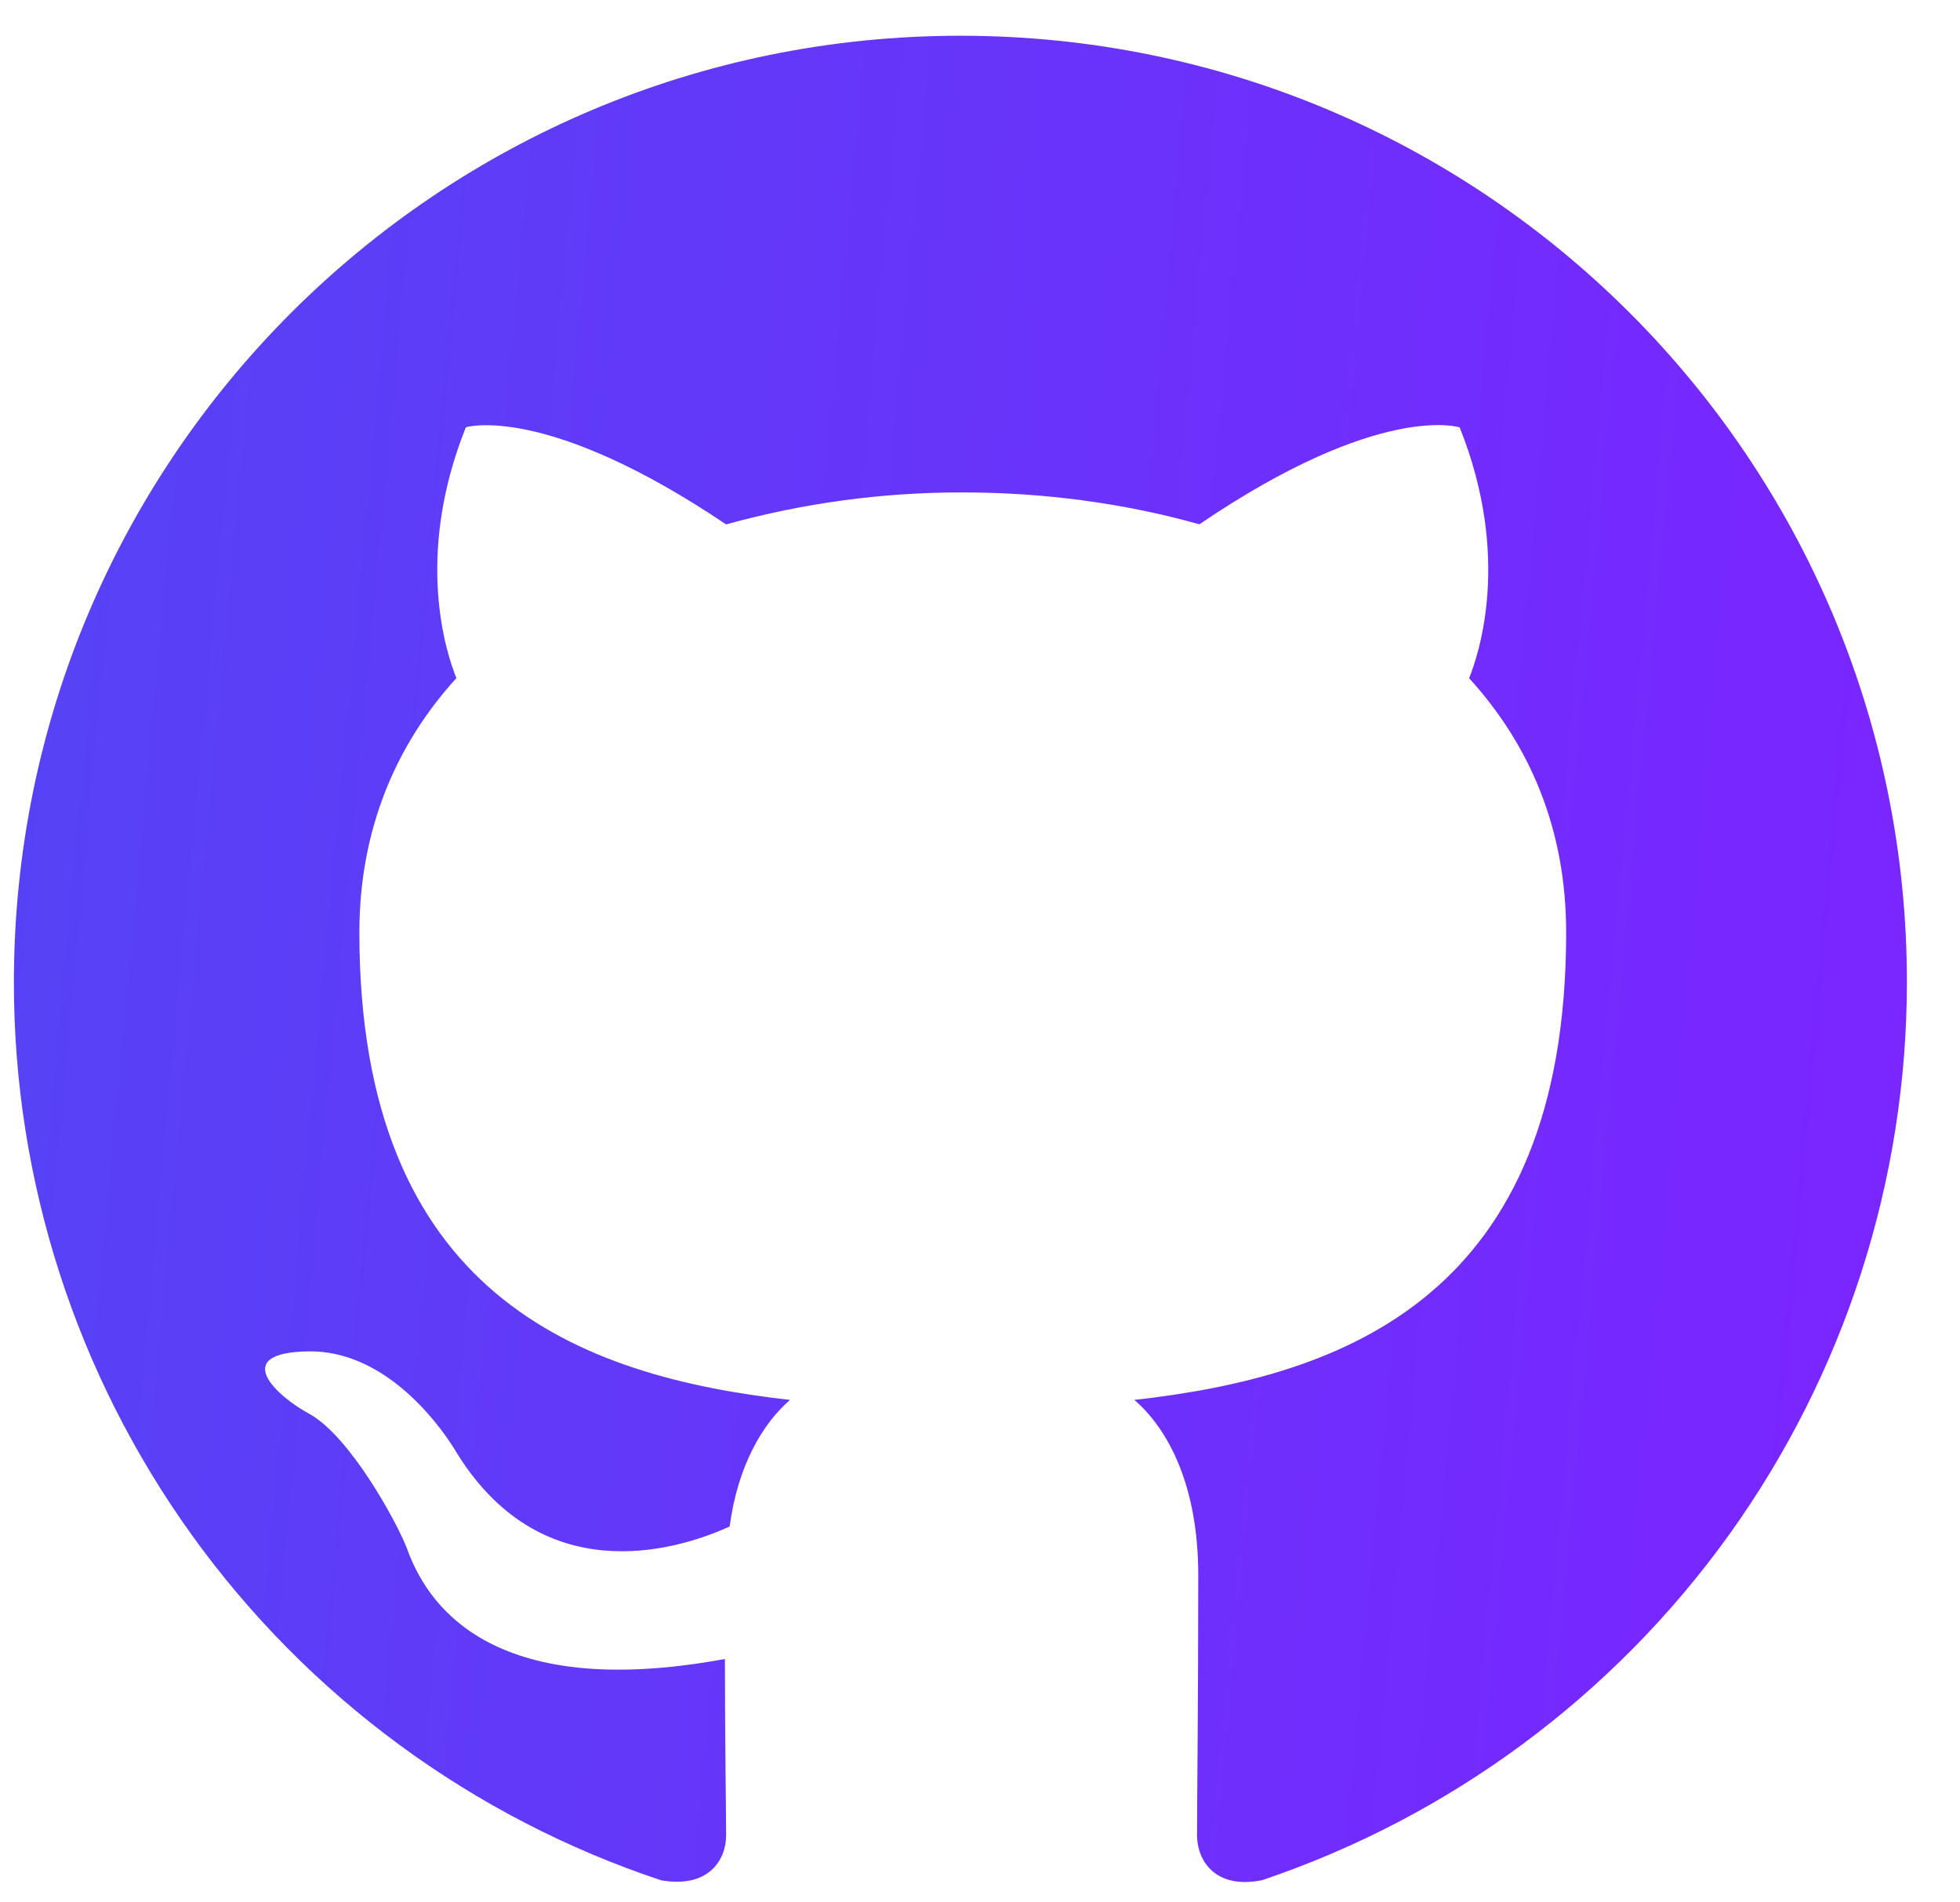<svg width="34" height="33" viewBox="0 0 34 33" fill="none" xmlns="http://www.w3.org/2000/svg">
<path d="M16.66 0.62C7.588 0.62 0.241 7.967 0.241 17.039C0.239 20.485 1.322 23.845 3.338 26.642C5.353 29.438 8.198 31.529 11.468 32.617C12.289 32.76 12.596 32.267 12.596 31.836C12.596 31.446 12.575 30.154 12.575 28.778C8.45 29.538 7.383 27.773 7.055 26.849C6.869 26.376 6.069 24.92 5.372 24.529C4.797 24.222 3.976 23.462 5.35 23.442C6.644 23.421 7.567 24.633 7.876 25.125C9.353 27.608 11.714 26.91 12.657 26.48C12.801 25.412 13.232 24.695 13.704 24.284C10.051 23.874 6.234 22.457 6.234 16.177C6.234 14.39 6.869 12.914 7.917 11.763C7.752 11.353 7.178 9.67 8.081 7.412C8.081 7.412 9.455 6.982 12.596 9.097C13.933 8.726 15.314 8.539 16.701 8.542C18.096 8.542 19.492 8.726 20.806 9.095C23.945 6.961 25.321 7.414 25.321 7.414C26.224 9.671 25.649 11.354 25.485 11.765C26.531 12.914 27.168 14.371 27.168 16.177C27.168 22.478 23.331 23.874 19.678 24.284C20.272 24.797 20.786 25.782 20.786 27.322C20.786 29.517 20.765 31.282 20.765 31.837C20.765 32.267 21.073 32.78 21.894 32.615C25.153 31.515 27.985 29.42 29.992 26.626C31.998 23.832 33.078 20.479 33.079 17.039C33.079 7.967 25.731 0.62 16.66 0.62Z" fill="url(#paint0_linear)"/>
<defs>
<linearGradient id="paint0_linear" x1="31.136" y1="26.928" x2="-3.473" y2="23.689" gradientUnits="userSpaceOnUse">
<stop stop-color="#7926FF"/>
<stop offset="1" stop-color="#5345F5"/>
</linearGradient>
</defs>
</svg>
